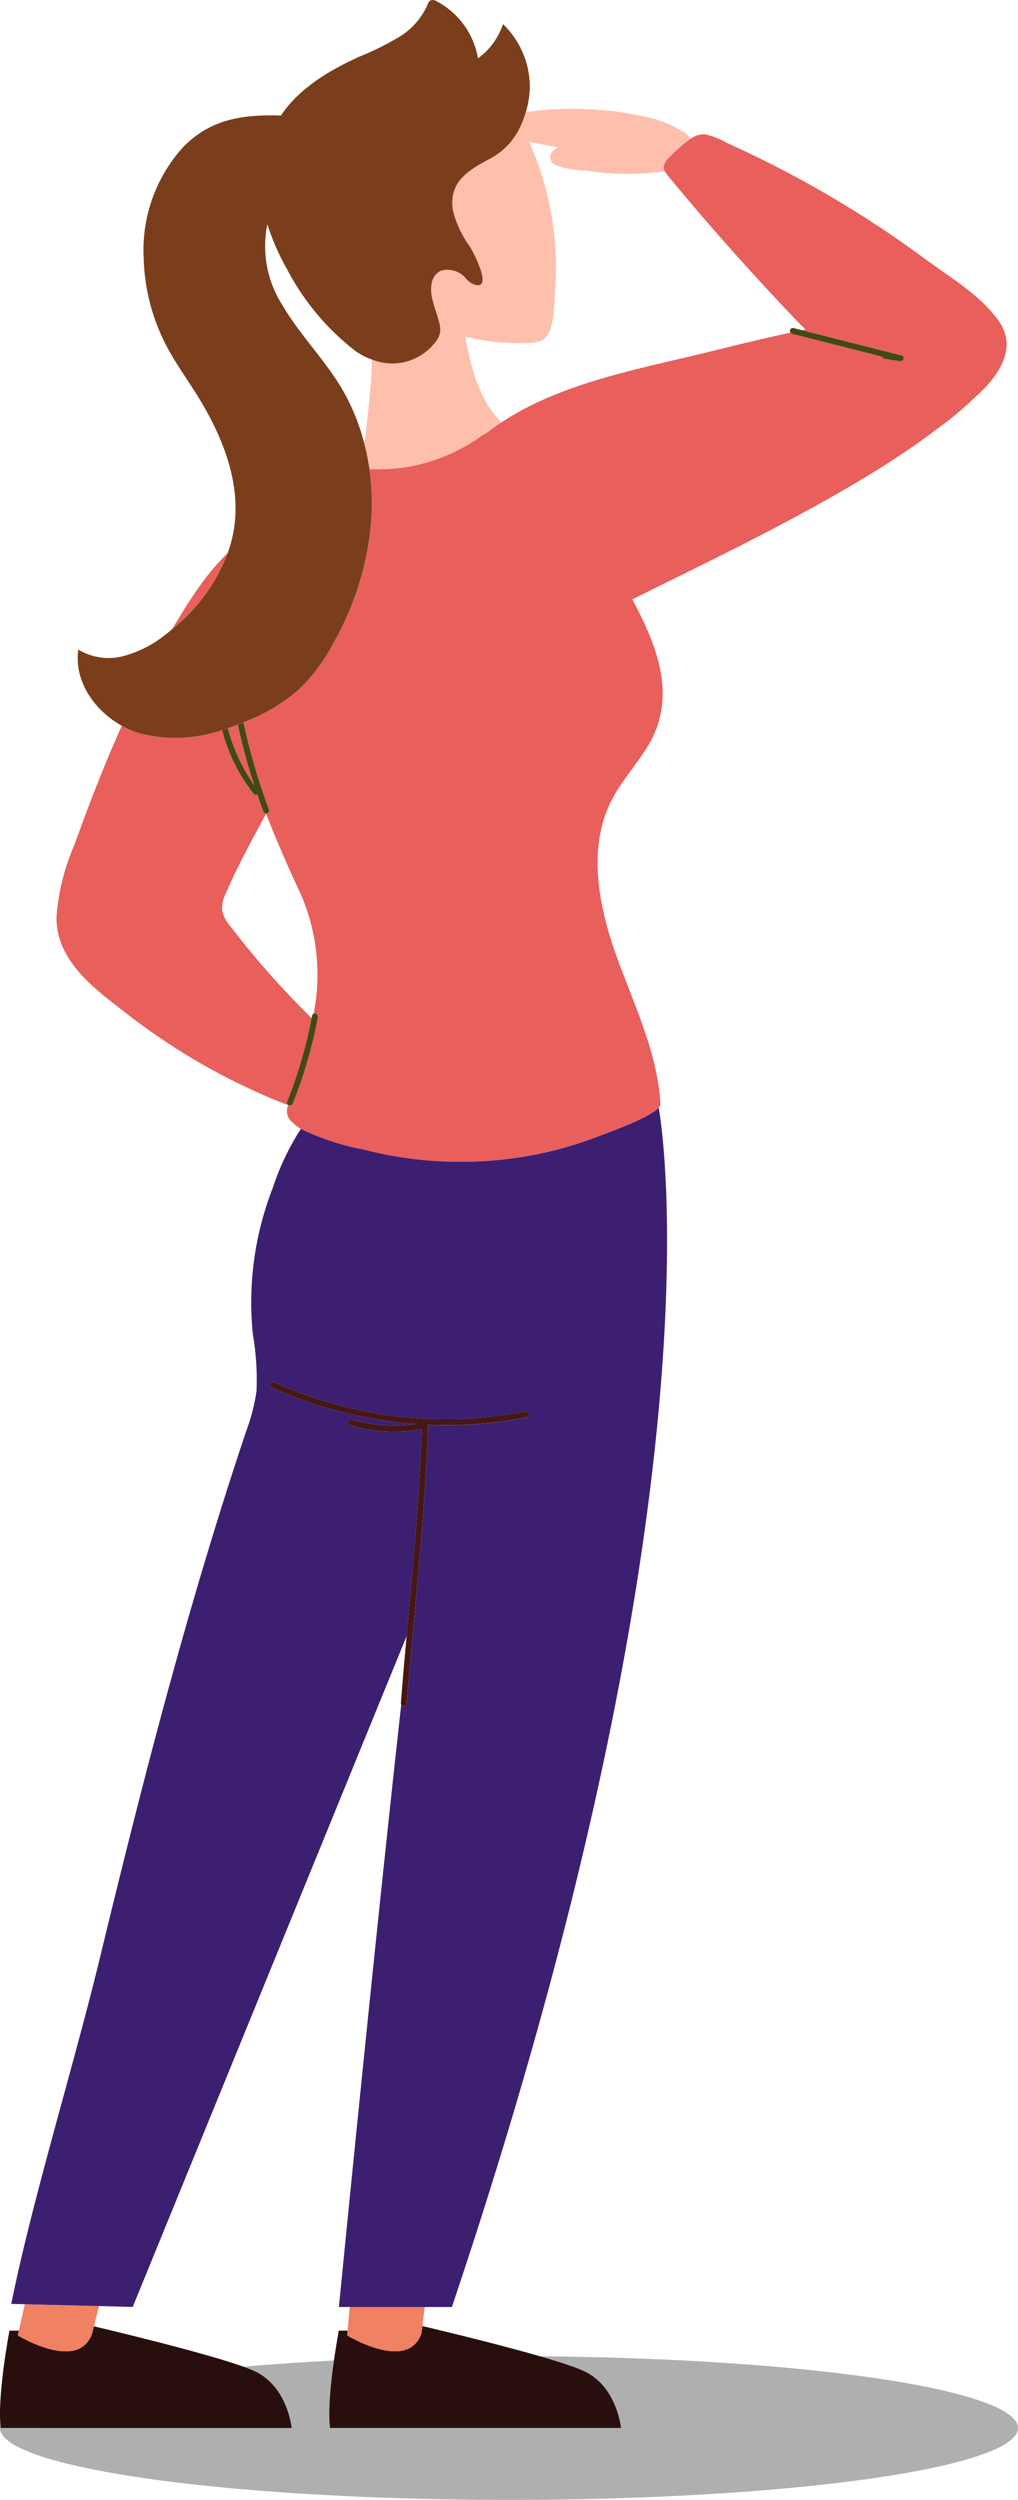 <svg xmlns="http://www.w3.org/2000/svg" xmlns:xlink="http://www.w3.org/1999/xlink" width="85" height="208.65" viewBox="0 0 85 208.65">
  <defs>
    <clipPath id="clip-path">
      <rect id="Rectángulo_8349" data-name="Rectángulo 8349" width="84.045" height="202.651" fill="none"/>
    </clipPath>
  </defs>
  <g id="Grupo_87679" data-name="Grupo 87679" transform="translate(-285 -12195.35)">
    <ellipse id="Elipse_4134" data-name="Elipse 4134" cx="42.5" cy="6" rx="42.5" ry="6" transform="translate(285 12392)" fill="#afafaf"/>
    <g id="Grupo_87678" data-name="Grupo 87678" transform="translate(285 12195.35)">
      <g id="Grupo_87677" data-name="Grupo 87677" clip-path="url(#clip-path)">
        <path id="Trazado_154946" data-name="Trazado 154946" d="M74.732,225.081a20.475,20.475,0,0,0-2.4,2.85c-.916,1.29-1.674,2.57-2.24,3.511a14.736,14.736,0,0,0,4.637-6.361" transform="translate(-55.721 -178.925)" fill="#e85f5b"/>
        <path id="Trazado_154947" data-name="Trazado 154947" d="M93.584,294.926c-.279.106-.561.2-.845.3a14.88,14.88,0,0,0,2.217,4.765,42.992,42.992,0,0,1-1.372-5.063" transform="translate(-73.722 -234.448)" fill="#e85f5b"/>
        <path id="Trazado_154948" data-name="Trazado 154948" d="M159.046,48.372c-1.822.987-3.709,1.9-3.348,4.4a8.559,8.559,0,0,0,1.448,3.1c.229.378,2,3.7.312,3.13a1.9,1.9,0,0,1-.658-.494,2.034,2.034,0,0,0-2.089-.662,1.425,1.425,0,0,0-.78,1.078c-.21,1.094.386,2.235.639,3.271a2.784,2.784,0,0,1,.079.537,1.293,1.293,0,0,1,.006.184,1.838,1.838,0,0,1-.4.881,4.53,4.53,0,0,1-5.334,1.462c.009.205.013.4.006.567-.088,2-.3,3.975-.553,5.946-.017.137-.047.3-.076.472a19.372,19.372,0,0,1,.44,2.175,14.616,14.616,0,0,0,9.189-2.663,5.651,5.651,0,0,1,.616-.373q.578-.448,1.186-.851c-.27-.4-.665-.774-.915-1.155a11.937,11.937,0,0,1-1.361-2.951,24.272,24.272,0,0,1-.719-3.073,18.154,18.154,0,0,0,5.512.511,2.146,2.146,0,0,0,.917-.218c1.063-.611.985-3.083,1.064-4.115A25.591,25.591,0,0,0,162.066,47.1c.8.162,1.592.313,2.392.446-.282.175-.6.4-.614.742-.038.7.4.7.916.916a8.579,8.579,0,0,0,2.042.291,22.38,22.38,0,0,0,6.6.063.772.772,0,0,1-.1-.356,1.179,1.179,0,0,1,.445-.79,11.67,11.67,0,0,1,1.816-1.588,3.137,3.137,0,0,0-.591-.557,10.1,10.1,0,0,0-3.714-1.363,20.728,20.728,0,0,0-3.3-.46,26.94,26.94,0,0,0-6.159.174,7.837,7.837,0,0,1-.4,1.08,5.736,5.736,0,0,1-2.346,2.67" transform="translate(-117.886 -35.259)" fill="#ffbfad"/>
        <path id="Trazado_154949" data-name="Trazado 154949" d="M135.6,947.537l.035-.4H134.9s-1.053,5.486-.73,8.122h24.289s-.323-3.443-3.066-4.733c-2.228-1.049-10.491-3.056-13.513-3.772l-.074.595c-1.13,3.292-6.208.183-6.208.183" transform="translate(-106.61 -752.614)" fill="#280f0e"/>
        <path id="Trazado_154950" data-name="Trazado 154950" d="M141.4,940.938l-.035.395s5.078,3.109,6.208-.183l.074-.595.2-1.6h-6.269Z" transform="translate(-112.379 -746.41)" fill="#f08162"/>
        <path id="Trazado_154951" data-name="Trazado 154951" d="M24.35,955.33s-.323-3.442-3.066-4.733c-2.212-1.041-10.366-3.025-13.443-3.755l-.145.578c-1.13,3.292-6.209.183-6.209.183l.088-.4H.791s-1.053,5.486-.73,8.122Z" transform="translate(0 -752.68)" fill="#280f0e"/>
        <path id="Trazado_154952" data-name="Trazado 154952" d="M13.466,940.276l.146-.578.425-1.688-6.2-.155-.489,2.209-.088.395s5.079,3.109,6.208-.183" transform="translate(-5.77 -745.535)" fill="#f08162"/>
        <path id="Trazado_154953" data-name="Trazado 154953" d="M14.709,550.926l22.87-55.989c.519-5.749,1.079-11.5,1.267-17.266a13.936,13.936,0,0,1-5.992-.308.249.249,0,0,1,.132-.48,13.372,13.372,0,0,0,5.419.344,35.032,35.032,0,0,1-12.112-3.055c-.291-.133-.038-.561.251-.429A34.638,34.638,0,0,0,47.491,476.2c.313-.061.446.418.132.48a34.965,34.965,0,0,1-7.934.635c-.11,0-.221,0-.331-.009-.081,2.708-.247,5.41-.454,8.11-.388,5.063-.918,10.117-1.309,15.18a.244.244,0,0,1-.47.078c-2.427,21.9-5.2,50.257-5.2,50.257h9.434c22.522-66.944,17.642-97.98,17.267-100.1-.76.856-4.312,2.108-5.068,2.4a31.437,31.437,0,0,1-6.479,1.731,32.387,32.387,0,0,1-6.864.328,31.808,31.808,0,0,1-6.155-.955,21.225,21.225,0,0,1-5.309-1.734,21.1,21.1,0,0,0-2.343,4.917,26.275,26.275,0,0,0-1.67,12.211,22.655,22.655,0,0,1,.308,4.753,15.793,15.793,0,0,1-.848,3.3c-4.872,14.533-8.573,28.906-12.18,43.808-2.259,9.335-5.675,20.291-7.451,29.081l1.129.028,6.2.155Z" transform="translate(-3.627 -358.381)" fill="#3d1f71"/>
        <path id="Trazado_154954" data-name="Trazado 154954" d="M54.882,140.382a32.387,32.387,0,0,0,6.864-.328,31.437,31.437,0,0,0,6.479-1.731c.755-.291,4.308-1.543,5.068-2.4a.469.469,0,0,0,.15-.3c-.244-4.374-2.273-8.413-3.736-12.542s-2.34-8.861-.364-12.771c.813-1.609,2.057-2.958,3.005-4.492,2.56-4.14.828-8.436-1.256-12.32.107-.049.214-.1.318-.152,7.1-3.542,18.157-8.723,25.122-14.066a27.706,27.706,0,0,0,3.131-2.6c1.88-1.647,3.7-4.068,2.013-6.436-1.536-2.159-4.02-3.594-6.114-5.141a89.806,89.806,0,0,0-10.736-6.816q-2.85-1.539-5.807-2.87a6.36,6.36,0,0,0-1.807-.718,1.6,1.6,0,0,0-.606.05,2.505,2.505,0,0,0-.63.3,11.66,11.66,0,0,0-1.816,1.588,1.178,1.178,0,0,0-.445.79.772.772,0,0,0,.1.356,2.3,2.3,0,0,0,.256.364Q79.238,64.4,84.849,70.266c.228.238.468.465.7.7l-.286.061,8.073,2.046.253.064c.3.076.184.469-.09.471-.016,0-.025.011-.042.009l-1.315-.208a.182.182,0,0,1-.161-.166l-7.548-1.912a.212.212,0,0,1-.126-.1c-2.049.455-4.093.93-6.128,1.444-5.937,1.5-12.778,2.586-18.034,6.068q-.608.4-1.186.851a5.648,5.648,0,0,0-.616.373,14.616,14.616,0,0,1-9.19,2.663,20.321,20.321,0,0,1,.176,3.938A24.73,24.73,0,0,1,46.1,97.229a14.971,14.971,0,0,1-2.91,3.858,14.783,14.783,0,0,1-4.113,2.5c-.148.064-.3.121-.453.182a51.889,51.889,0,0,0,2.133,7.3.228.228,0,0,1-.248.3.246.246,0,0,1-.231-.169q-.252-.713-.5-1.434a.213.213,0,0,1-.3-.029,14.176,14.176,0,0,1-2.636-5.324,11.963,11.963,0,0,1-6.921.263,7.412,7.412,0,0,1-1.453-.622c-1.445,3.2-2.7,6.452-3.949,9.918a18.579,18.579,0,0,0-1.5,6.025c-.032,3.831,3.341,6.113,6.271,8.4a53.808,53.808,0,0,0,12.5,7.1c.177.073.364.14.553.2a.2.2,0,0,1-.077-.254,38.829,38.829,0,0,0,2.046-7,71.613,71.613,0,0,1-6.781-7.665,3.006,3.006,0,0,1-.684-1.3,2.825,2.825,0,0,1,.338-1.512c.979-2.246,2.149-4.412,3.333-6.573.9,2.342,1.932,4.642,2.986,6.918a16.892,16.892,0,0,1,.982,9.771.263.263,0,0,1,.35.29,38.874,38.874,0,0,1-2.09,7.2.269.269,0,0,1-.377.133,1.225,1.225,0,0,0,.4,1.493,3.334,3.334,0,0,0,.644.5,21.214,21.214,0,0,0,5.309,1.734,31.8,31.8,0,0,0,6.155.955" transform="translate(-18.299 -43.475)" fill="#e85f5b"/>
        <path id="Trazado_154955" data-name="Trazado 154955" d="M93.13,299.267a14.877,14.877,0,0,1-2.217-4.765c-.157.052-.313.111-.471.159a14.177,14.177,0,0,0,2.636,5.324.213.213,0,0,0,.3.029q.244.72.5,1.434a.247.247,0,0,0,.231.169.228.228,0,0,0,.248-.3,51.9,51.9,0,0,1-2.133-7.3c-.154.063-.308.127-.464.186a42.988,42.988,0,0,0,1.372,5.063" transform="translate(-71.896 -233.726)" fill="#434817"/>
        <path id="Trazado_154956" data-name="Trazado 154956" d="M117.3,420.021a38.856,38.856,0,0,0,2.09-7.2.263.263,0,0,0-.35-.29.2.2,0,0,0-.13.157c-.013.068-.03.135-.043.2a38.834,38.834,0,0,1-2.046,7,.2.2,0,0,0,.077.254.217.217,0,0,0,.025.012.269.269,0,0,0,.377-.134" transform="translate(-92.849 -327.926)" fill="#434817"/>
        <path id="Trazado_154957" data-name="Trazado 154957" d="M121.332,589.32c.39-5.062.921-10.116,1.309-15.18.207-2.7.373-5.4.454-8.11.11,0,.221.006.331.009a34.967,34.967,0,0,0,7.934-.635c.314-.061.181-.541-.132-.479a34.638,34.638,0,0,1-20.947-2.453c-.289-.132-.542.3-.251.429a35.031,35.031,0,0,0,12.112,3.054,13.368,13.368,0,0,1-5.419-.344.249.249,0,0,0-.133.48,13.937,13.937,0,0,0,5.992.308c-.188,5.77-.748,11.517-1.267,17.266-.17,1.884-.336,3.768-.481,5.654,0,.035.019.051.028.078a.244.244,0,0,0,.47-.078" transform="translate(-87.365 -447.11)" fill="#461714"/>
        <path id="Trazado_154958" data-name="Trazado 154958" d="M321.71,133.858a.211.211,0,0,0,.126.1l7.548,1.912a.182.182,0,0,0,.161.166l1.315.208c.017,0,.026-.009.042-.009.274,0,.391-.395.09-.47l-.253-.064-8.073-2.046-.7-.177a.247.247,0,0,0-.259.382" transform="translate(-255.706 -106.098)" fill="#434817"/>
        <path id="Trazado_154959" data-name="Trazado 154959" d="M43.686,60.934c.159-.048.314-.106.471-.159.284-.094.567-.191.845-.3.156-.059.309-.123.463-.186s.3-.118.453-.182a14.782,14.782,0,0,0,4.113-2.5,14.958,14.958,0,0,0,2.91-3.858A24.726,24.726,0,0,0,56.165,43.1a20.319,20.319,0,0,0-.176-3.938,19.385,19.385,0,0,0-.44-2.175,17.7,17.7,0,0,0-1.929-4.658c-1.445-2.4-3.471-4.419-4.886-6.84a9.13,9.13,0,0,1-1.271-6.775,19.586,19.586,0,0,0,1.649,3.765,20.79,20.79,0,0,0,5.705,6.817A5.432,5.432,0,0,0,56.173,30a4.53,4.53,0,0,0,5.334-1.462,1.838,1.838,0,0,0,.4-.881,1.29,1.29,0,0,0-.006-.184,2.752,2.752,0,0,0-.079-.537c-.252-1.035-.849-2.177-.639-3.271a1.424,1.424,0,0,1,.78-1.078,2.033,2.033,0,0,1,2.088.662,1.9,1.9,0,0,0,.658.494c1.693.573-.083-2.752-.312-3.13a8.556,8.556,0,0,1-1.448-3.1c-.361-2.5,1.525-3.411,3.348-4.4a5.736,5.736,0,0,0,2.346-2.67,7.82,7.82,0,0,0,.4-1.08,7.5,7.5,0,0,0,.338-2.2,7.306,7.306,0,0,0-2.244-5.153A5.786,5.786,0,0,1,65.05,4.871,6.648,6.648,0,0,0,61.624.119.587.587,0,0,0,61.05.052a.647.647,0,0,0-.21.334,5.92,5.92,0,0,1-2.376,2.7,23.649,23.649,0,0,1-3.273,1.624C52.657,5.85,50.1,7.374,48.6,9.642c-3.117-.089-5.827.25-8.155,2.622a12.784,12.784,0,0,0-3.31,9.249,16.745,16.745,0,0,0,1.881,7.311c.726,1.393,1.645,2.676,2.482,4,2.077,3.295,3.7,7.123,3.226,10.988a11.142,11.142,0,0,1-.57,2.339,14.737,14.737,0,0,1-4.637,6.361c-.188.154-.372.316-.566.461a9.633,9.633,0,0,1-3.481,1.781,4.884,4.884,0,0,1-3.791-.539C31.3,56.806,33,59.293,35.311,60.576a7.383,7.383,0,0,0,1.453.622,11.962,11.962,0,0,0,6.921-.263" transform="translate(-25.14 0)" fill="#7b3e1c"/>
      </g>
    </g>
  </g>
</svg>
